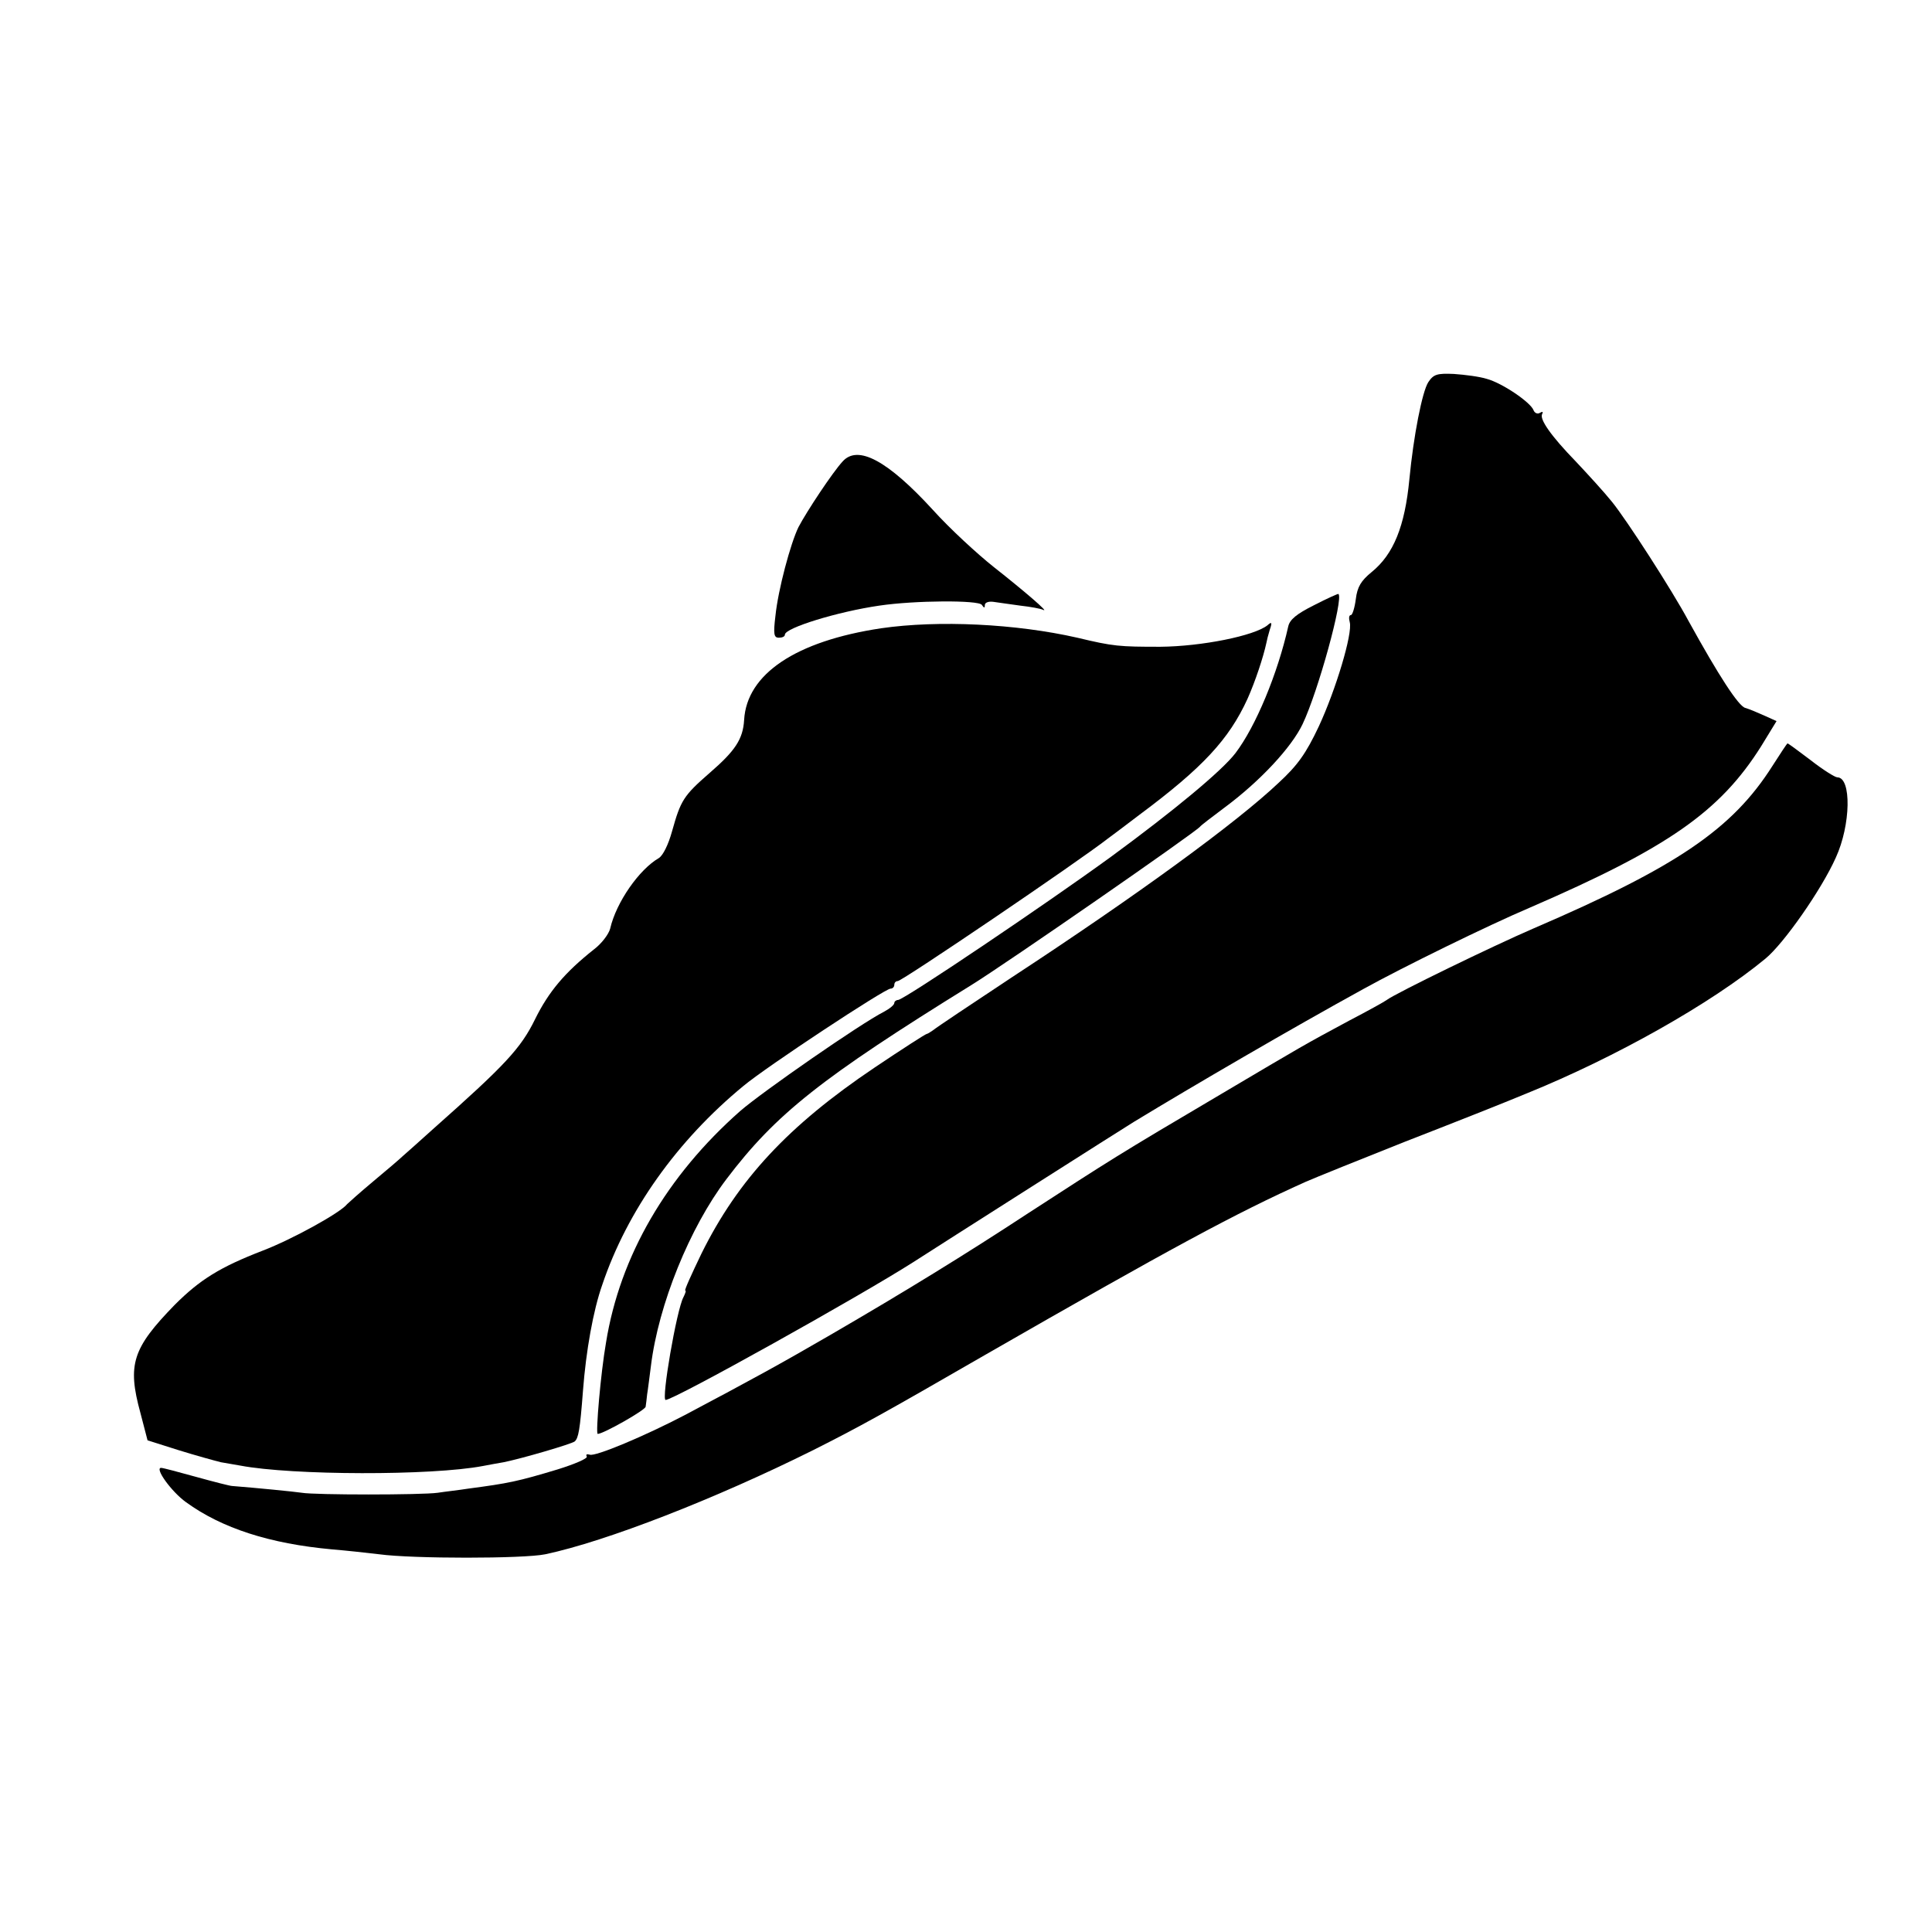 <?xml version="1.0" standalone="no"?>
<!DOCTYPE svg PUBLIC "-//W3C//DTD SVG 20010904//EN"
 "http://www.w3.org/TR/2001/REC-SVG-20010904/DTD/svg10.dtd">
<svg version="1.0" xmlns="http://www.w3.org/2000/svg"
 width="512pt" height="512pt" viewBox="0 0 512 512"
 preserveAspectRatio="xMidYMid meet">
<g transform="translate(0,512) scale(0.1,-0.1)"
fill="#000000" stroke="none">
<path d="M3785 4107 c-16 -25 -39 -142 -50 -257 -12 -125 -42 -199 -100 -246
-28 -23 -38 -39 -42 -72 -3 -23 -9 -42 -13 -42 -5 0 -6 -8 -3 -19 8 -30 -37
-179 -82 -276 -34 -72 -56 -103 -107 -150 -111 -105 -371 -295 -705 -514 -109
-72 -203 -135 -210 -141 -7 -5 -15 -10 -17 -10 -3 0 -65 -40 -138 -89 -229
-154 -362 -297 -459 -493 -26 -54 -46 -98 -43 -98 3 0 0 -8 -5 -18 -18 -34
-59 -272 -47 -272 22 0 515 275 656 365 65 42 565 360 585 372 158 96 417 247
608 352 103 57 329 168 442 216 365 158 503 254 612 427 l41 67 -31 14 c-18 8
-41 18 -52 21 -18 5 -70 85 -150 230 -44 82 -164 268 -203 316 -20 25 -63 72
-95 106 -68 70 -98 114 -90 127 3 6 1 7 -6 3 -6 -4 -14 -1 -17 7 -8 21 -83 72
-124 83 -19 6 -58 11 -87 13 -45 2 -54 -1 -68 -22z"/>
<path d="M2233 3897 c-26 -28 -95 -132 -117 -174 -21 -43 -54 -166 -61 -235
-6 -49 -4 -58 9 -58 9 0 16 3 16 8 0 18 140 61 250 77 94 14 264 15 272 2 6
-9 8 -9 8 0 0 6 10 10 23 8 12 -2 44 -6 71 -10 27 -3 54 -8 60 -11 20 -10 -50
50 -130 113 -43 34 -117 102 -162 152 -120 131 -199 173 -239 128z"/>
<path d="M3482 3516 c-46 -23 -64 -38 -68 -56 -28 -125 -86 -265 -140 -336
-36 -47 -164 -153 -329 -274 -173 -126 -550 -380 -565 -380 -5 0 -10 -4 -10
-8 0 -5 -12 -15 -27 -23 -63 -32 -322 -212 -381 -263 -195 -172 -319 -384
-356 -614 -14 -80 -28 -242 -22 -242 15 0 126 63 127 72 1 7 3 22 4 33 2 11 6
45 10 75 20 163 103 367 200 495 131 173 251 268 650 515 95 59 590 402 605
419 3 4 32 26 64 50 96 71 179 161 208 222 41 86 109 333 95 345 -1 1 -30 -12
-65 -30z"/>
<path d="M2335 3455 c-226 -34 -356 -121 -363 -243 -3 -51 -24 -82 -91 -140
-70 -61 -77 -73 -100 -155 -10 -36 -24 -64 -35 -71 -52 -30 -113 -117 -129
-187 -4 -15 -23 -40 -43 -55 -77 -61 -120 -112 -156 -185 -38 -78 -81 -123
-268 -289 -40 -36 -78 -70 -84 -75 -6 -6 -40 -35 -76 -65 -36 -30 -67 -58 -70
-61 -18 -23 -145 -93 -223 -123 -114 -44 -167 -77 -234 -144 -112 -115 -126
-158 -91 -286 l19 -73 82 -26 c45 -14 96 -28 112 -32 17 -3 40 -7 52 -9 137
-26 507 -27 643 -1 14 3 39 7 55 10 49 10 179 48 188 55 10 9 14 30 22 135 8
105 27 212 51 280 66 196 198 382 374 527 61 51 375 258 390 258 6 0 10 5 10
10 0 6 4 10 9 10 12 0 482 319 556 377 6 4 44 33 85 64 168 125 237 200 286
307 21 47 42 111 50 148 1 6 5 22 9 35 7 20 5 22 -6 12 -35 -28 -174 -56 -284
-57 -109 0 -124 1 -220 24 -163 37 -368 47 -520 25z"/>
<path d="M4697 3090 c-106 -167 -253 -267 -632 -430 -109 -47 -366 -172 -390
-190 -5 -4 -50 -29 -100 -55 -121 -65 -122 -66 -340 -195 -273 -161 -294 -175
-510 -315 -166 -109 -327 -208 -525 -323 -131 -76 -202 -115 -385 -212 -105
-55 -238 -111 -252 -105 -8 2 -11 1 -8 -5 3 -5 -32 -20 -77 -34 -106 -32 -131
-37 -237 -51 -25 -4 -62 -8 -81 -11 -43 -6 -326 -6 -360 0 -20 3 -121 13 -185
18 -5 0 -48 11 -95 24 -47 13 -88 24 -93 24 -18 0 27 -63 66 -91 95 -69 222
-110 387 -125 36 -3 92 -9 125 -13 88 -12 382 -12 440 0 161 34 451 147 710
276 123 62 183 95 455 252 491 282 665 376 850 459 25 11 144 59 265 107 121
47 265 104 320 127 237 96 490 239 633 357 49 40 149 183 187 268 40 87 42
213 4 213 -6 0 -38 20 -70 45 -33 25 -60 45 -62 45 -1 0 -19 -27 -40 -60z"/>
</g>
</svg>
